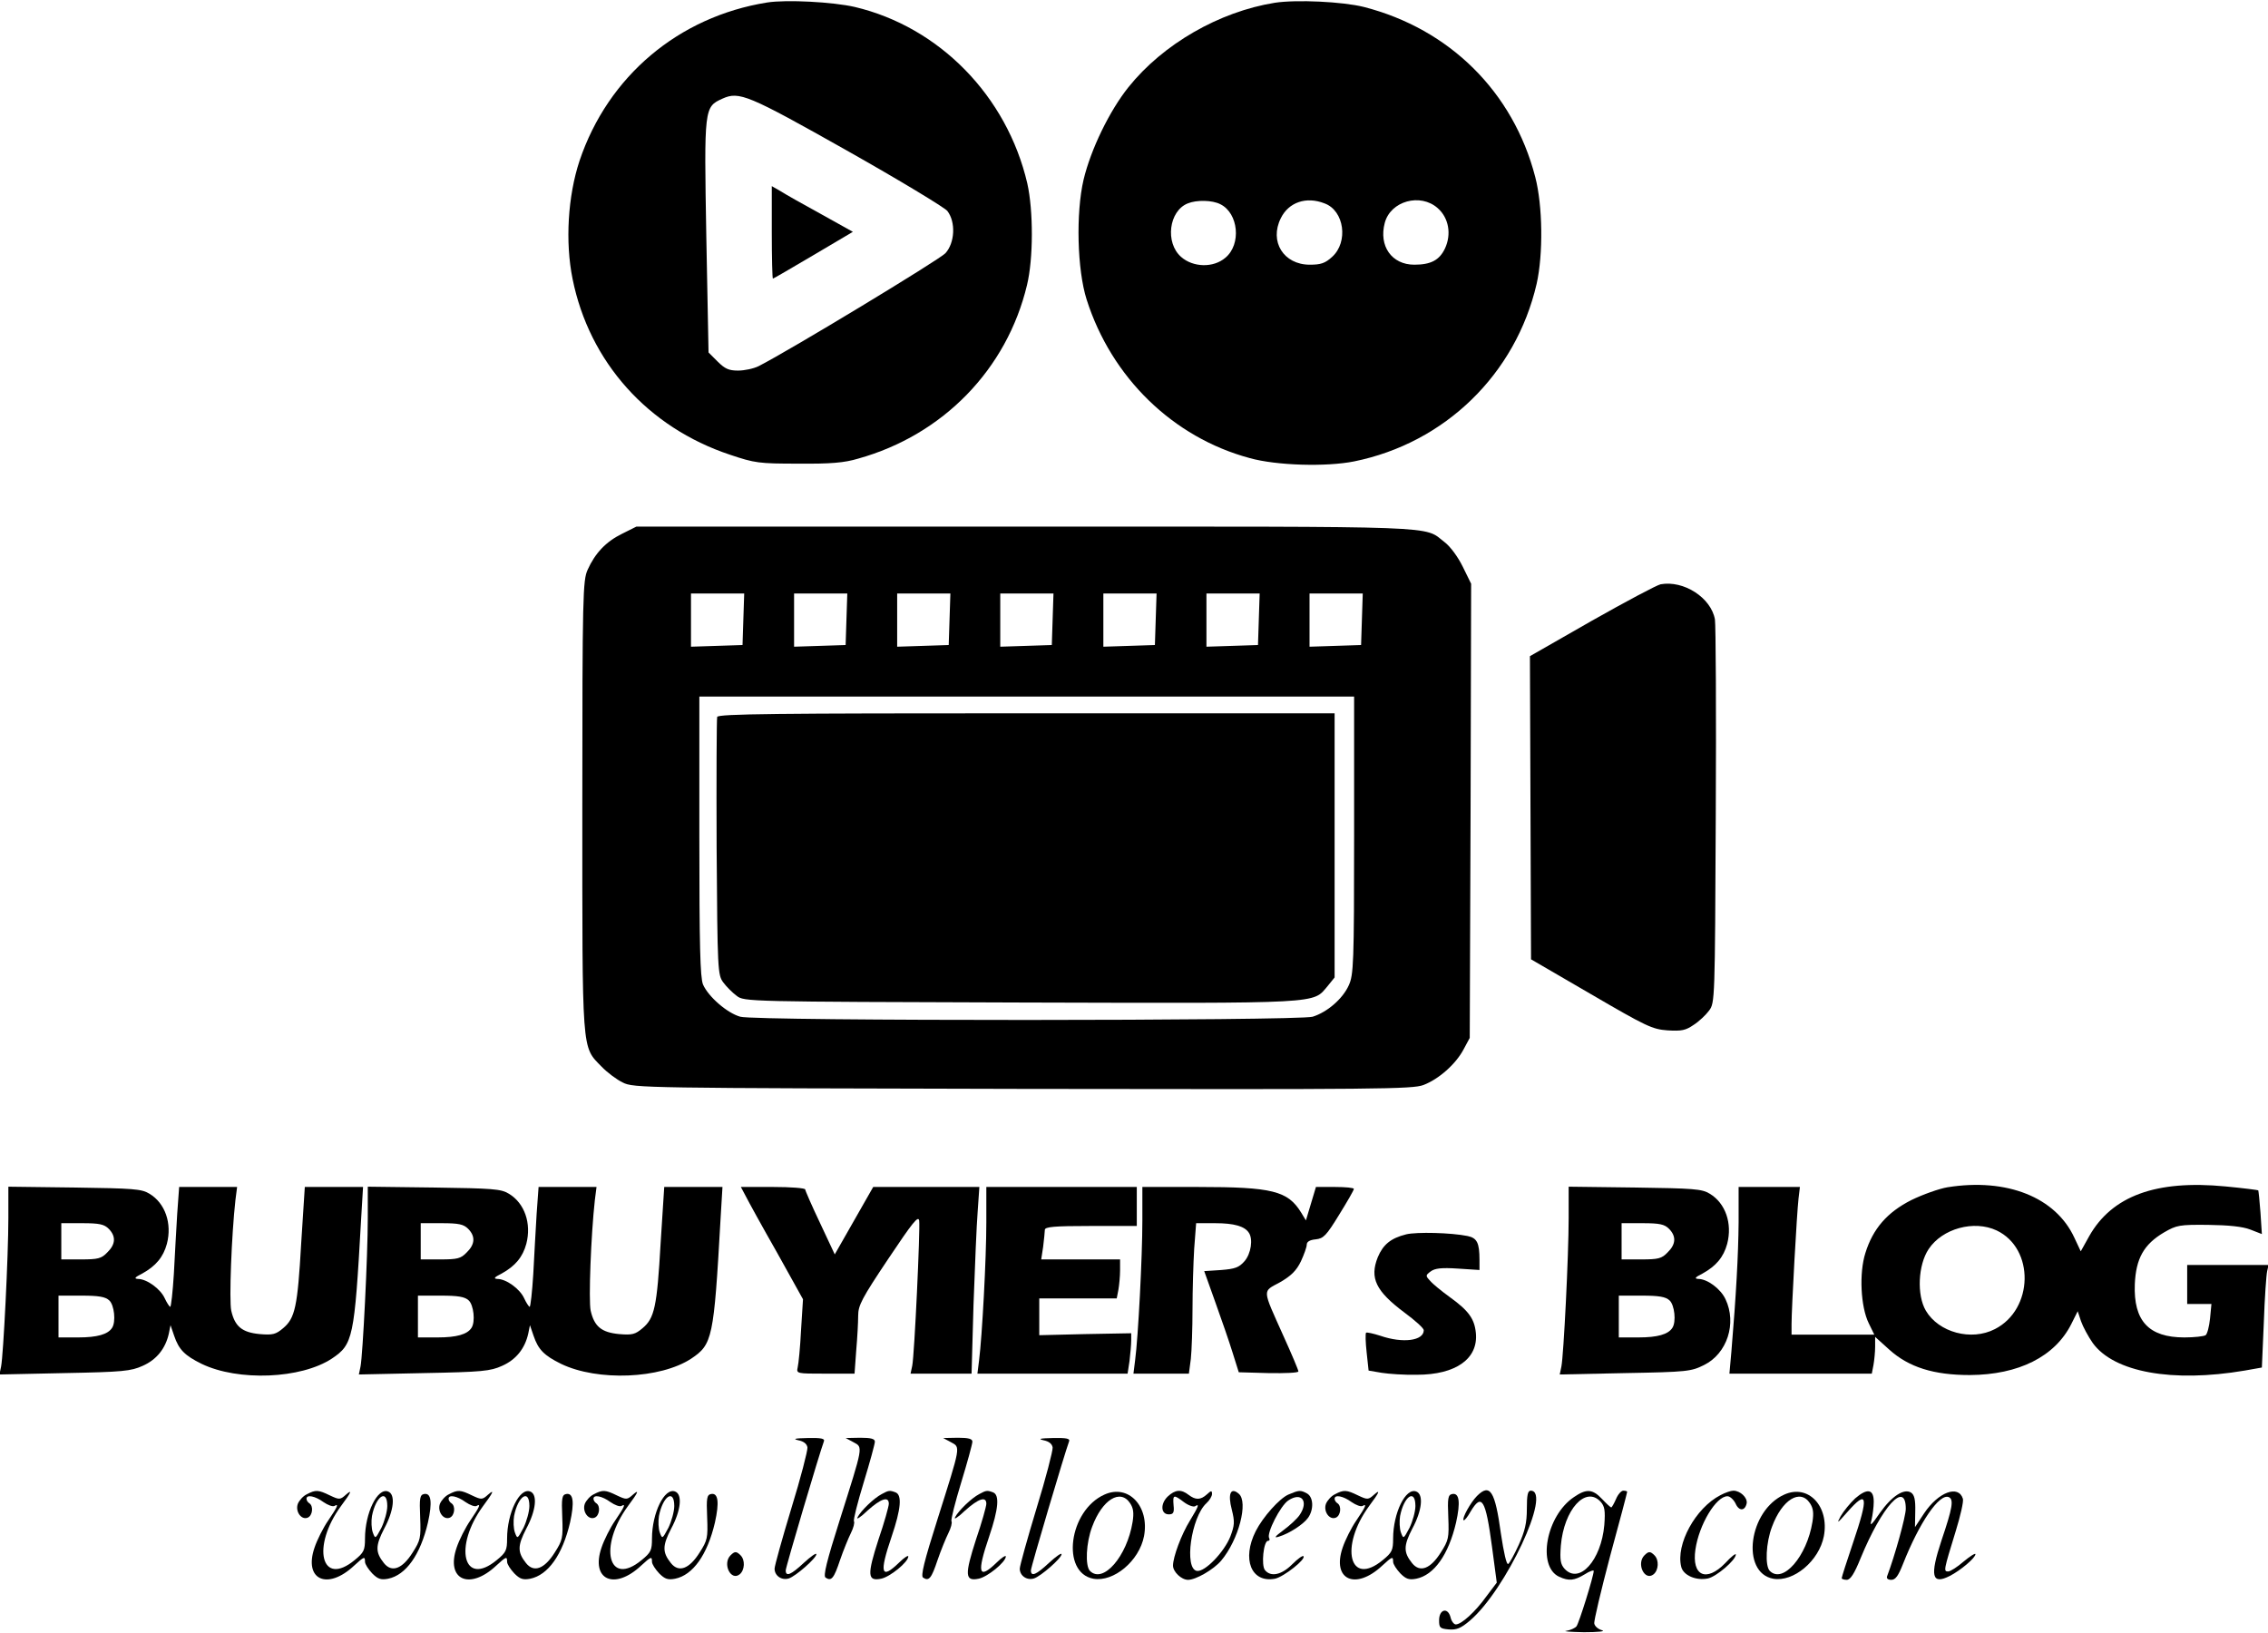 <?xml version="1.0" standalone="no"?>
<!DOCTYPE svg PUBLIC "-//W3C//DTD SVG 20010904//EN"
 "http://www.w3.org/TR/2001/REC-SVG-20010904/DTD/svg10.dtd">
<svg version="1.0" xmlns="http://www.w3.org/2000/svg"
 width="814pt" height="586pt" viewBox="0 0 814 586"
 preserveAspectRatio="xMidYMid meet">

<g transform="translate(0,586) scale(0.1,-0.1)"
fill="#000000" stroke="none">
<path d="M2753 5851 c-318 -51 -571 -265 -673 -568 -42 -127 -52 -291 -25
-424 60 -298 270 -533 565 -631 89 -30 104 -32 245 -32 116 -1 165 3 215 18
305 85 534 321 606 623 23 95 23 267 1 365 -73 313 -315 561 -619 633 -78 18
-245 27 -315 16z m286 -531 c188 -106 350 -204 361 -217 31 -40 27 -115 -7
-152 -23 -24 -558 -348 -670 -405 -18 -9 -51 -16 -74 -16 -33 0 -47 6 -74 33
l-32 32 -8 416 c-8 463 -8 465 58 495 60 27 91 14 446 -186z"/>
<path d="M2770 5026 c0 -91 2 -166 4 -166 2 0 67 38 145 84 l142 84 -113 63
c-62 34 -128 71 -145 82 l-33 19 0 -166z"/>
<path d="M4575 5850 c-199 -32 -401 -148 -525 -303 -68 -85 -135 -223 -161
-332 -28 -120 -23 -323 11 -430 89 -280 310 -495 585 -569 96 -27 275 -32 375
-12 326 66 580 313 655 637 24 106 22 281 -5 384 -79 305 -307 531 -615 610
-76 19 -241 27 -320 15z m-195 -723 c65 -32 76 -144 18 -192 -43 -37 -116 -35
-159 3 -58 51 -44 165 24 192 32 13 88 12 117 -3z m374 3 c71 -26 86 -139 27
-192 -25 -23 -41 -28 -80 -28 -94 0 -146 83 -104 167 28 57 91 79 157 53z
m406 -17 c40 -35 50 -94 26 -145 -20 -42 -51 -58 -110 -58 -81 0 -128 67 -106
150 21 79 128 108 190 53z"/>
<path d="M2232 3944 c-57 -28 -96 -69 -123 -129 -17 -38 -19 -88 -19 -846 0
-898 -3 -863 69 -937 20 -21 55 -47 76 -57 39 -20 72 -20 1435 -23 1282 -2
1399 -1 1439 14 55 21 116 75 144 128 l22 41 3 815 2 815 -30 61 c-17 35 -45
73 -65 88 -78 60 19 56 -1503 56 l-1398 0 -52 -26z m436 -306 l-3 -93 -92 -3
-93 -3 0 96 0 95 95 0 96 0 -3 -92z m370 0 l-3 -93 -92 -3 -93 -3 0 96 0 95
95 0 96 0 -3 -92z m370 0 l-3 -93 -92 -3 -93 -3 0 96 0 95 95 0 96 0 -3 -92z
m370 0 l-3 -93 -92 -3 -93 -3 0 96 0 95 95 0 96 0 -3 -92z m370 0 l-3 -93 -92
-3 -93 -3 0 96 0 95 95 0 96 0 -3 -92z m370 0 l-3 -93 -92 -3 -93 -3 0 96 0
95 95 0 96 0 -3 -92z m370 0 l-3 -93 -92 -3 -93 -3 0 96 0 95 95 0 96 0 -3
-92z m-28 -775 c0 -463 -2 -501 -19 -539 -22 -49 -78 -97 -130 -113 -52 -15
-1999 -16 -2054 0 -47 13 -115 72 -134 116 -10 26 -13 136 -13 533 l0 500
1175 0 1175 0 0 -497z"/>
<path d="M2574 3287 c-2 -7 -3 -218 -2 -469 3 -443 4 -457 24 -484 11 -15 33
-37 48 -48 27 -21 35 -21 1019 -24 1095 -3 1047 -5 1102 59 l25 31 0 474 0
474 -1105 0 c-897 0 -1107 -2 -1111 -13z"/>
<path d="M5960 3763 c-14 -3 -125 -62 -247 -131 l-222 -127 2 -544 2 -544 215
-125 c199 -116 220 -126 275 -130 51 -3 65 0 94 20 19 12 44 36 55 51 21 28
21 37 24 700 2 370 0 686 -3 704 -14 78 -112 141 -195 126z"/>
<path d="M6990 1599 c-30 -5 -89 -26 -130 -46 -87 -44 -138 -103 -165 -190
-23 -72 -17 -193 12 -252 l20 -41 -148 0 -149 0 0 38 c0 55 19 399 25 450 l5
42 -110 0 -110 0 0 -127 c-1 -117 -9 -262 -26 -465 l-7 -78 255 0 256 0 6 31
c3 17 6 47 6 66 l0 35 51 -46 c70 -63 159 -91 289 -91 175 1 305 66 364 183
l23 46 12 -36 c7 -20 26 -55 42 -78 76 -105 286 -143 545 -99 l62 11 7 161 c3
89 9 172 12 185 l5 22 -146 0 -146 0 0 -70 0 -70 44 0 43 0 -5 -52 c-3 -29
-10 -56 -16 -60 -6 -4 -40 -8 -76 -8 -128 0 -183 59 -178 191 4 92 32 143 105
186 45 26 55 28 158 27 74 -1 124 -6 152 -17 l41 -16 -5 77 c-3 42 -7 78 -8
80 -1 1 -54 8 -118 14 -249 24 -407 -34 -489 -179 l-30 -54 -23 49 c-67 145
-242 215 -455 181z m176 -155 c137 -65 133 -283 -6 -354 -85 -44 -202 -12
-248 66 -33 56 -28 164 10 221 49 74 163 105 244 67z"/>
<path d="M30 1488 c0 -135 -18 -491 -26 -532 l-6 -29 233 5 c210 4 239 7 281
26 50 22 82 62 94 116 l6 30 13 -38 c17 -50 38 -71 99 -101 131 -63 356 -54
467 19 76 51 81 72 105 499 l7 117 -105 0 -104 0 -13 -202 c-13 -229 -22 -269
-65 -305 -26 -22 -37 -25 -84 -21 -63 6 -89 27 -102 84 -8 36 1 272 15 397 l6
47 -104 0 -104 0 -7 -97 c-3 -54 -9 -151 -12 -215 -4 -65 -10 -118 -13 -118
-3 0 -12 14 -20 31 -15 33 -64 69 -96 69 -15 1 -11 6 15 19 49 27 76 59 89
107 19 73 -6 146 -63 180 -28 17 -57 19 -268 22 l-238 3 0 -113z m360 -38 c27
-27 25 -56 -5 -85 -21 -22 -33 -25 -95 -25 l-70 0 0 65 0 65 75 0 c62 0 79 -4
95 -20z m2 -257 c18 -16 25 -77 10 -99 -15 -23 -53 -34 -121 -34 l-71 0 0 75
0 75 82 0 c62 0 86 -4 100 -17z"/>
<path d="M1320 1488 c0 -135 -18 -491 -26 -532 l-6 -29 233 5 c210 4 239 7
281 26 50 22 82 62 94 116 l6 30 13 -38 c17 -50 38 -71 99 -101 131 -63 356
-54 467 19 76 51 81 72 105 499 l7 117 -105 0 -104 0 -13 -202 c-13 -229 -22
-269 -65 -305 -26 -22 -37 -25 -84 -21 -63 6 -89 27 -102 84 -8 36 1 272 15
397 l6 47 -104 0 -104 0 -7 -97 c-3 -54 -9 -151 -12 -215 -4 -65 -10 -118 -13
-118 -3 0 -12 14 -20 31 -15 33 -64 69 -96 69 -15 1 -11 6 15 19 49 27 76 59
89 107 19 73 -6 146 -63 180 -28 17 -57 19 -268 22 l-238 3 0 -113z m360 -38
c27 -27 25 -56 -5 -85 -21 -22 -33 -25 -95 -25 l-70 0 0 65 0 65 75 0 c62 0
79 -4 95 -20z m2 -257 c18 -16 25 -77 10 -99 -15 -23 -53 -34 -121 -34 l-71 0
0 75 0 75 82 0 c62 0 86 -4 100 -17z"/>
<path d="M2676 1568 c9 -18 59 -109 112 -202 l94 -169 -7 -111 c-3 -61 -9
-121 -12 -133 -5 -23 -4 -23 99 -23 l105 0 6 83 c4 45 7 101 7 125 0 37 13 62
108 204 87 130 108 157 111 137 4 -29 -17 -483 -25 -521 l-6 -28 110 0 109 0
7 248 c5 136 11 286 15 335 l6 87 -191 0 -190 0 -69 -121 -69 -121 -53 113
c-29 61 -53 116 -53 120 0 5 -52 9 -115 9 l-116 0 17 -32z"/>
<path d="M3540 1473 c0 -130 -15 -408 -26 -495 l-6 -48 270 0 269 0 7 46 c3
26 6 59 6 73 l0 26 -165 -3 -165 -4 0 66 0 66 139 0 139 0 6 31 c3 17 6 49 6
70 l0 39 -141 0 -142 0 7 46 c3 26 6 53 6 60 0 11 33 14 165 14 l165 0 0 70 0
70 -270 0 -270 0 0 -127z"/>
<path d="M4100 1478 c0 -128 -15 -418 -26 -500 l-6 -48 100 0 99 0 7 53 c3 28
6 109 6 178 0 69 3 167 6 217 l7 92 69 0 c67 0 105 -11 120 -34 16 -23 8 -75
-15 -102 -20 -23 -34 -28 -84 -32 l-61 -4 40 -112 c22 -61 50 -142 62 -181
l22 -70 107 -3 c59 -1 107 1 107 6 0 5 -24 62 -54 128 -77 172 -76 157 -12
192 40 23 59 42 75 75 11 24 21 51 21 60 0 10 10 17 32 19 28 3 38 13 84 88
29 47 53 88 53 93 1 4 -30 7 -67 7 l-69 0 -18 -60 -18 -60 -17 28 c-48 78
-103 92 -370 92 l-200 0 0 -122z"/>
<path d="M5630 1488 c0 -135 -18 -491 -26 -532 l-6 -29 235 5 c223 4 237 6
283 29 83 41 118 150 77 236 -17 37 -65 73 -98 73 -15 1 -11 6 15 19 49 27 76
59 89 107 19 73 -6 146 -63 180 -28 17 -57 19 -268 22 l-238 3 0 -113z m360
-38 c27 -27 25 -56 -5 -85 -21 -22 -33 -25 -95 -25 l-70 0 0 65 0 65 75 0 c62
0 79 -4 95 -20z m2 -257 c18 -16 25 -77 10 -99 -15 -23 -53 -34 -121 -34 l-71
0 0 75 0 75 82 0 c62 0 86 -4 100 -17z"/>
<path d="M5047 1430 c-56 -14 -83 -37 -102 -82 -30 -75 -7 -122 96 -199 38
-28 69 -56 69 -63 0 -38 -75 -48 -156 -20 -25 8 -48 13 -51 11 -3 -3 -2 -35 2
-71 l7 -65 47 -8 c25 -4 82 -8 126 -7 141 0 221 58 212 150 -5 51 -26 80 -94
129 -29 21 -61 47 -70 58 -17 18 -17 20 2 34 15 11 38 14 98 10 l77 -5 0 36
c0 62 -9 79 -43 86 -59 12 -182 15 -220 6z"/>
<path d="M2865 691 c20 -4 31 -13 33 -26 1 -11 -24 -109 -58 -219 -33 -109
-60 -206 -60 -216 0 -25 25 -43 51 -35 25 8 99 73 99 87 0 6 -20 -8 -45 -31
-46 -43 -65 -51 -65 -27 0 12 122 423 137 463 4 10 -9 13 -58 12 -46 -1 -55
-3 -34 -8z"/>
<path d="M3063 684 c35 -19 36 -10 -49 -279 -47 -148 -60 -201 -51 -207 21
-14 30 -3 52 63 12 35 30 79 39 97 9 18 14 37 11 42 -3 5 13 68 35 140 22 72
40 138 40 146 0 10 -14 14 -52 14 l-53 -1 28 -15z"/>
<path d="M3413 684 c35 -19 36 -10 -49 -279 -47 -148 -60 -201 -51 -207 21
-14 30 -3 52 63 12 35 30 79 39 97 9 18 14 37 11 42 -3 5 13 68 35 140 22 72
40 138 40 146 0 10 -14 14 -52 14 l-53 -1 28 -15z"/>
<path d="M3745 691 c20 -4 31 -13 33 -26 1 -11 -24 -109 -58 -219 -33 -109
-60 -206 -60 -216 0 -25 25 -43 51 -35 25 8 99 73 99 87 0 6 -20 -8 -45 -31
-46 -43 -65 -51 -65 -27 0 12 122 423 137 463 4 10 -9 13 -58 12 -46 -1 -55
-3 -34 -8z"/>
<path d="M1101 497 c-13 -6 -27 -22 -32 -34 -10 -27 12 -59 35 -50 18 7 22 42
6 52 -5 3 -10 10 -10 16 0 16 31 10 61 -12 16 -11 33 -17 39 -14 17 10 12 -2
-22 -52 -18 -26 -40 -70 -49 -97 -40 -116 46 -155 142 -65 36 33 39 34 39 14
0 -9 12 -27 26 -42 20 -20 31 -24 57 -19 64 13 116 86 143 202 16 72 12 107
-14 102 -15 -3 -17 -15 -14 -83 3 -75 1 -83 -27 -127 -37 -59 -75 -73 -103
-38 -31 39 -31 62 1 124 35 65 41 123 14 133 -38 15 -83 -77 -83 -169 0 -42
-4 -50 -37 -77 -120 -99 -156 48 -49 194 36 48 42 62 18 41 -21 -19 -24 -19
-58 -3 -41 20 -51 21 -83 4z m289 -42 c0 -20 -10 -55 -21 -78 -22 -41 -22 -41
-31 -17 -5 14 -6 40 -3 59 14 72 55 99 55 36z"/>
<path d="M1611 497 c-13 -6 -27 -22 -32 -34 -10 -27 12 -59 35 -50 18 7 22 42
6 52 -5 3 -10 10 -10 16 0 16 31 10 61 -12 16 -11 33 -17 39 -14 17 10 12 -2
-22 -52 -18 -26 -40 -70 -49 -97 -40 -116 46 -155 142 -65 36 33 39 34 39 14
0 -9 12 -27 26 -42 20 -20 31 -24 57 -19 64 13 116 86 143 202 16 72 12 107
-14 102 -15 -3 -17 -15 -14 -83 3 -75 1 -83 -27 -127 -37 -59 -75 -73 -103
-38 -31 39 -31 62 1 124 35 65 41 123 14 133 -38 15 -83 -77 -83 -169 0 -42
-4 -50 -37 -77 -120 -99 -156 48 -49 194 36 48 42 62 18 41 -21 -19 -24 -19
-58 -3 -41 20 -51 21 -83 4z m289 -42 c0 -20 -10 -55 -21 -78 -22 -41 -22 -41
-31 -17 -5 14 -6 40 -3 59 14 72 55 99 55 36z"/>
<path d="M2131 497 c-13 -6 -27 -22 -32 -34 -10 -27 12 -59 35 -50 18 7 22 42
6 52 -5 3 -10 10 -10 16 0 16 31 10 61 -12 16 -11 33 -17 39 -14 17 10 12 -2
-22 -52 -18 -26 -40 -70 -49 -97 -40 -116 46 -155 142 -65 36 33 39 34 39 14
0 -9 12 -27 26 -42 20 -20 31 -24 57 -19 64 13 116 86 143 202 16 72 12 107
-14 102 -15 -3 -17 -15 -14 -83 3 -75 1 -83 -27 -127 -37 -59 -75 -73 -103
-38 -31 39 -31 62 1 124 35 65 41 123 14 133 -38 15 -83 -77 -83 -169 0 -42
-4 -50 -37 -77 -120 -99 -156 48 -49 194 36 48 42 62 18 41 -21 -19 -24 -19
-58 -3 -41 20 -51 21 -83 4z m289 -42 c0 -20 -10 -55 -21 -78 -22 -41 -22 -41
-31 -17 -5 14 -6 40 -3 59 14 72 55 99 55 36z"/>
<path d="M3165 498 c-29 -15 -75 -60 -87 -83 -6 -11 10 -1 35 23 49 44 77 53
77 25 0 -9 -16 -67 -37 -128 -41 -127 -40 -151 9 -141 32 6 98 60 98 80 0 5
-15 -4 -33 -22 -65 -63 -72 -39 -27 93 34 100 38 150 14 159 -21 8 -25 7 -49
-6z"/>
<path d="M3515 498 c-29 -15 -75 -60 -87 -83 -6 -11 10 -1 35 23 49 44 77 53
77 25 0 -9 -16 -67 -37 -128 -41 -127 -40 -151 9 -141 32 6 98 60 98 80 0 5
-15 -4 -33 -22 -65 -63 -72 -39 -27 93 34 100 38 150 14 159 -21 8 -25 7 -49
-6z"/>
<path d="M3964 496 c-128 -57 -157 -280 -40 -302 73 -13 165 64 182 153 20
107 -56 188 -142 149z m92 -31 c12 -18 14 -35 9 -67 -20 -124 -106 -223 -153
-176 -18 18 -14 102 8 159 36 97 101 137 136 84z"/>
<path d="M4191 489 c-27 -26 -25 -64 4 -64 16 0 20 6 17 33 -3 38 0 39 37 11
16 -12 34 -18 40 -15 17 11 13 0 -18 -51 -31 -50 -61 -131 -61 -162 0 -22 30
-51 54 -51 28 0 92 37 119 69 63 75 98 211 63 240 -29 25 -40 0 -25 -57 11
-44 10 -56 -5 -96 -22 -56 -91 -128 -120 -124 -47 7 -21 193 34 243 11 10 20
25 20 33 0 13 -3 13 -18 -1 -23 -21 -41 -21 -66 -2 -27 21 -48 19 -75 -6z"/>
<path d="M4624 496 c-32 -14 -91 -80 -117 -131 -51 -101 -16 -187 69 -171 32
7 113 71 102 81 -3 3 -21 -10 -41 -30 -37 -37 -76 -46 -97 -20 -14 17 -5 105
11 105 6 0 7 5 4 10 -10 17 41 117 69 135 48 32 74 -4 40 -53 -9 -13 -35 -37
-58 -54 -31 -23 -35 -29 -16 -23 37 11 88 44 105 68 21 30 19 74 -4 87 -24 13
-29 12 -67 -4z"/>
<path d="M4791 497 c-13 -6 -27 -22 -32 -34 -10 -27 12 -59 35 -50 18 7 22 42
6 52 -5 3 -10 10 -10 16 0 16 31 10 61 -12 16 -11 33 -17 39 -14 17 10 12 -2
-22 -52 -18 -26 -40 -70 -49 -97 -40 -116 46 -155 142 -65 36 33 39 34 39 14
0 -9 12 -27 26 -42 20 -20 31 -24 57 -19 64 13 116 86 143 202 16 72 12 107
-14 102 -15 -3 -17 -15 -14 -83 3 -75 1 -83 -27 -127 -37 -59 -75 -73 -103
-38 -31 39 -31 62 1 124 35 65 41 123 14 133 -38 15 -83 -77 -83 -169 0 -42
-4 -50 -37 -77 -120 -99 -156 48 -49 194 36 48 42 62 18 41 -21 -19 -24 -19
-58 -3 -41 20 -51 21 -83 4z m289 -42 c0 -20 -10 -55 -21 -78 -22 -41 -22 -41
-31 -17 -5 14 -6 40 -3 59 14 72 55 99 55 36z"/>
<path d="M5301 491 c-23 -23 -55 -81 -48 -87 2 -3 14 11 25 31 40 67 54 45 77
-127 l17 -128 -37 -49 c-40 -56 -90 -101 -110 -101 -7 0 -16 12 -19 26 -10 37
-41 28 -41 -11 0 -27 3 -30 35 -33 28 -2 43 4 76 32 129 110 295 466 218 466
-11 0 -14 -16 -14 -65 0 -51 -7 -80 -29 -129 -16 -35 -33 -66 -38 -69 -6 -4
-16 42 -26 108 -21 154 -39 183 -86 136z"/>
<path d="M5649 487 c-100 -67 -133 -249 -53 -286 35 -16 54 -14 92 9 17 11 32
16 32 12 0 -18 -53 -188 -62 -199 -5 -6 -22 -14 -36 -16 -15 -2 14 -4 63 -5
50 0 79 3 65 7 -14 4 -26 14 -28 24 -2 9 24 118 57 243 34 124 61 227 61 230
0 2 -6 4 -14 4 -7 0 -19 -13 -26 -30 -7 -16 -15 -30 -17 -30 -3 0 -18 14 -33
30 -34 36 -56 38 -101 7z m96 -17 c14 -16 17 -31 13 -83 -11 -127 -90 -215
-143 -157 -14 16 -17 31 -13 83 11 129 89 216 143 157z"/>
<path d="M6175 494 c-90 -46 -161 -177 -141 -257 7 -31 54 -51 96 -42 31 7
100 66 100 86 0 5 -17 -8 -38 -31 -68 -70 -121 -46 -107 49 13 89 74 191 115
191 9 0 22 -12 29 -26 12 -28 34 -28 40 1 3 20 -23 45 -48 45 -9 0 -29 -7 -46
-16z"/>
<path d="M6404 496 c-128 -57 -157 -280 -40 -302 73 -13 165 64 182 153 20
107 -56 188 -142 149z m92 -31 c12 -18 14 -35 9 -67 -20 -124 -106 -223 -153
-176 -18 18 -14 102 8 159 36 97 101 137 136 84z"/>
<path d="M6658 482 c-18 -17 -41 -45 -52 -64 -15 -28 -12 -26 24 15 73 83 78
59 20 -112 -22 -65 -40 -121 -40 -125 0 -3 8 -6 18 -6 13 0 27 21 50 78 77
187 162 280 162 177 0 -28 -40 -171 -67 -242 -3 -8 3 -13 15 -13 15 0 25 14
42 57 59 149 130 253 164 240 19 -8 14 -38 -26 -156 -42 -127 -35 -160 30
-127 39 20 92 65 92 78 0 5 -19 -7 -42 -26 -23 -20 -48 -36 -56 -36 -17 0 -16
4 27 144 17 55 29 107 26 117 -16 51 -88 24 -139 -52 l-33 -50 1 57 c1 41 -3
59 -15 67 -25 16 -69 -12 -112 -73 -31 -45 -37 -50 -30 -25 4 17 8 46 8 65 0
46 -23 50 -67 12z"/>
<path d="M2622 278 c-30 -30 1 -94 33 -68 18 15 20 51 3 68 -15 15 -21 15 -36
0z"/>
<path d="M5902 278 c-30 -30 1 -94 33 -68 18 15 20 51 3 68 -15 15 -21 15 -36
0z"/>
</g>
</svg>
